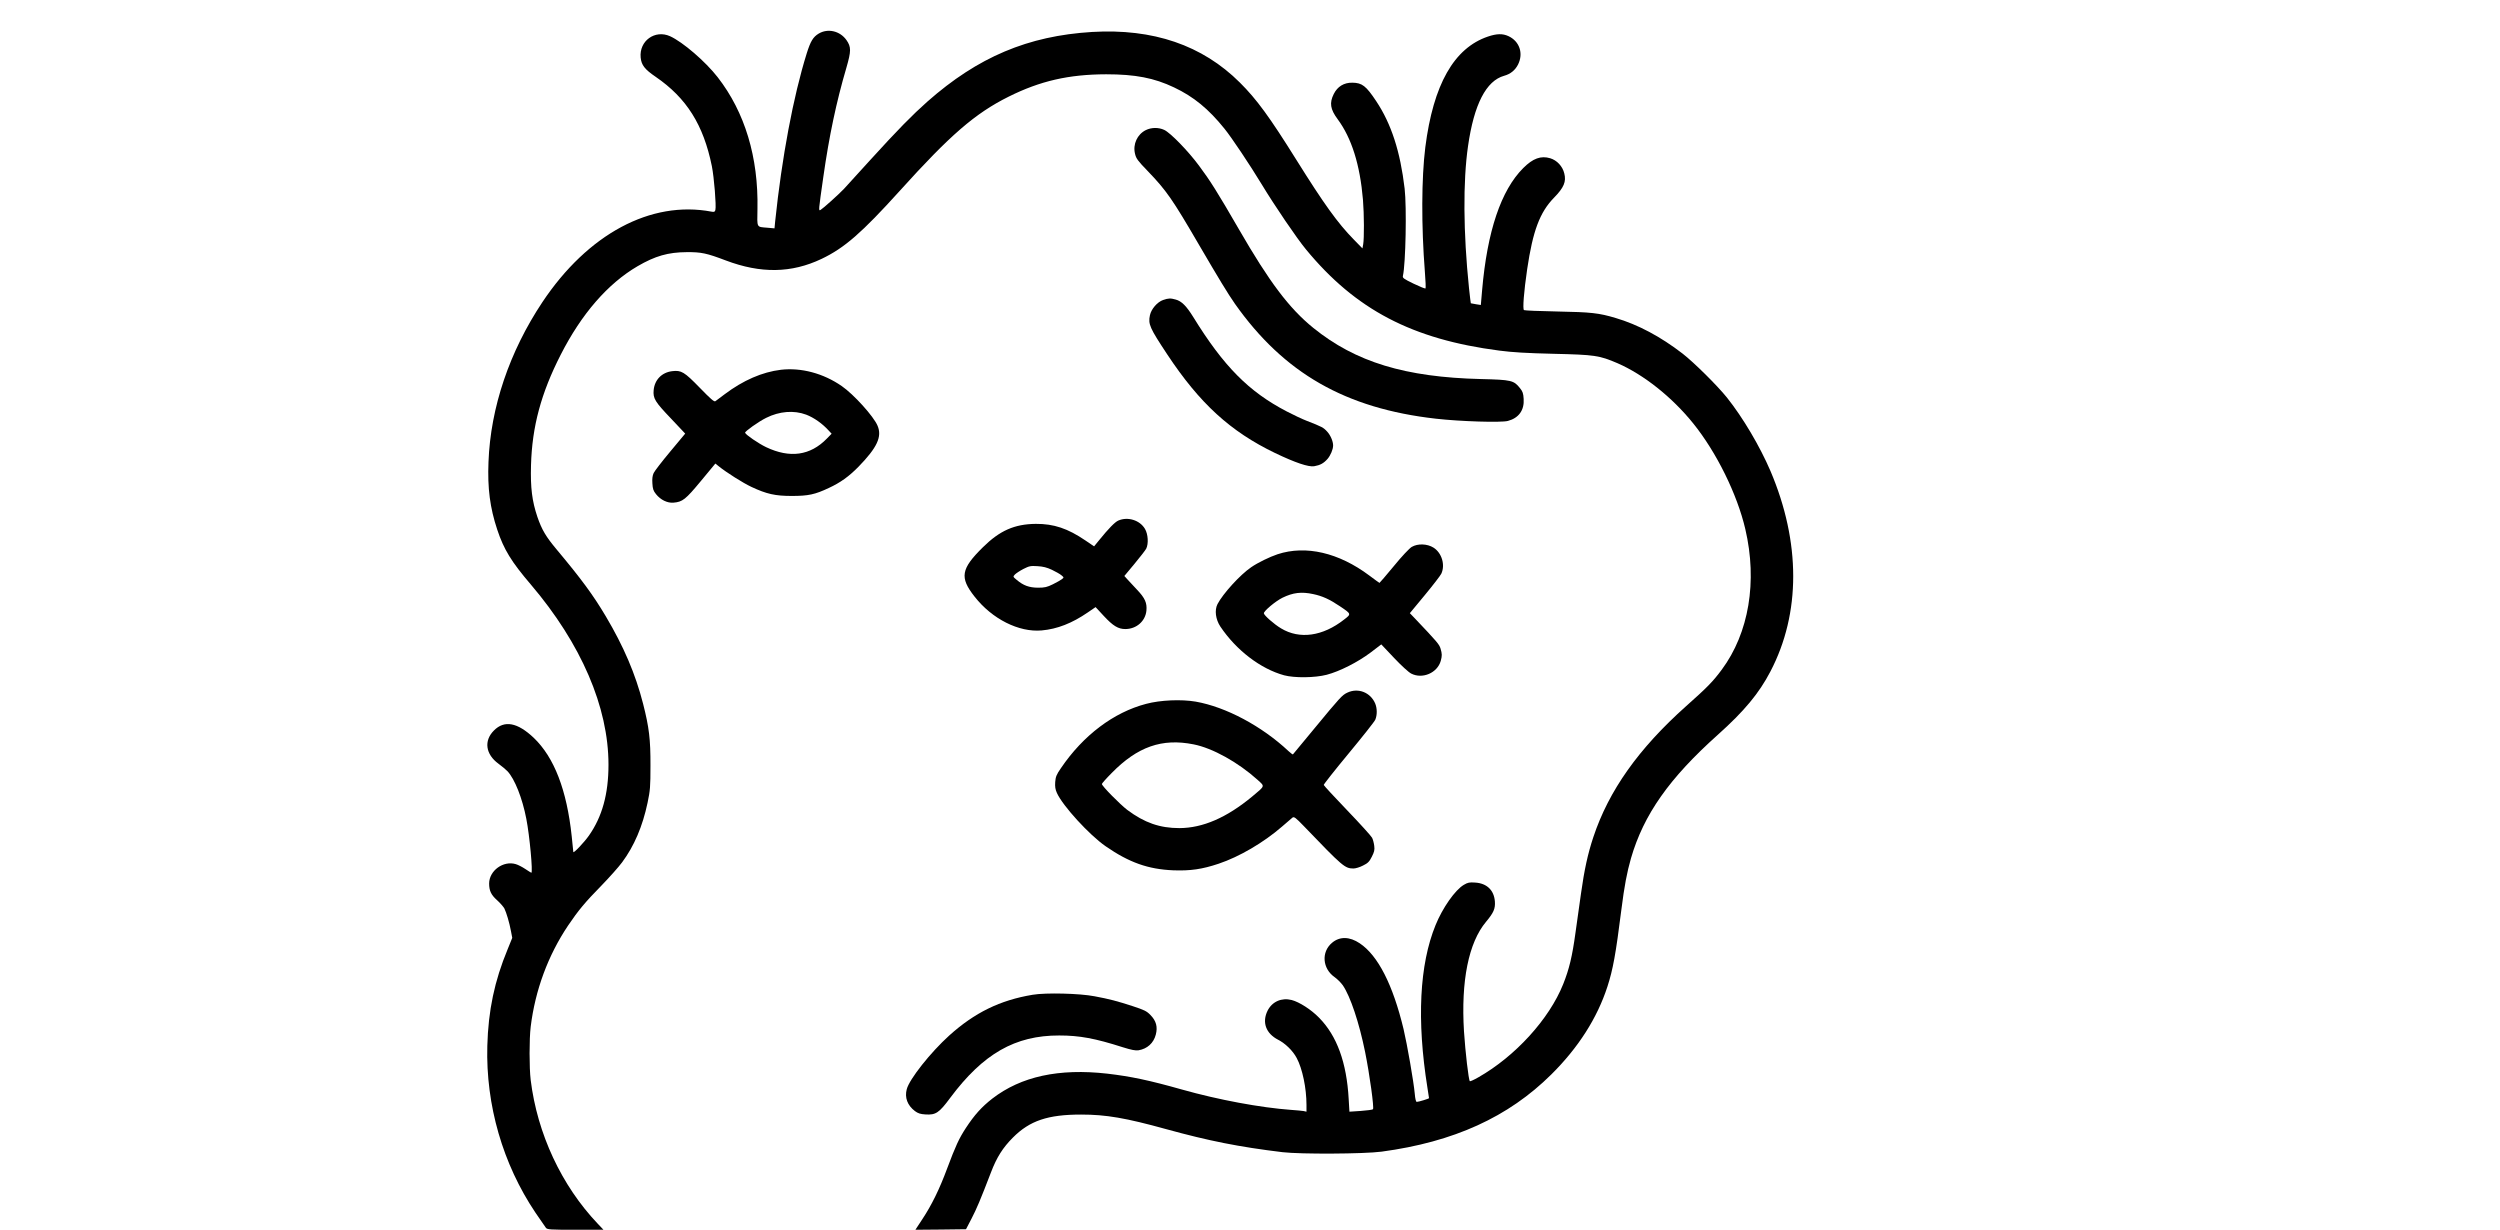 <?xml version="1.0" standalone="no"?>
<!DOCTYPE svg PUBLIC "-//W3C//DTD SVG 20010904//EN"
 "http://www.w3.org/TR/2001/REC-SVG-20010904/DTD/svg10.dtd">
<svg version="1.0" xmlns="http://www.w3.org/2000/svg"
 width="2346pt" height="1154pt" viewBox="0 0 2346 1154"
 preserveAspectRatio="xMidYMid meet">

<g transform="translate(0,1154) scale(0.1,-0.1)"
fill="#000000" stroke="none">
<path d="M7683 11225 c-53 -32 -77 -72 -113 -187 -126 -404 -233 -975 -296
-1577 l-6 -64 -67 6 c-104 9 -96 -5 -93 175 10 486 -118 909 -373 1237 -115
148 -328 331 -447 385 -142 64 -291 -44 -276 -200 7 -71 38 -111 141 -181 290
-199 448 -450 527 -838 21 -105 43 -374 33 -412 -5 -17 -11 -20 -37 -15 -568
107 -1159 -209 -1586 -849 -309 -464 -487 -989 -506 -1500 -10 -246 14 -430
82 -635 62 -186 132 -301 316 -516 472 -555 728 -1149 728 -1690 0 -275 -59
-488 -184 -666 -46 -65 -146 -170 -146 -153 0 6 -7 72 -15 147 -46 434 -164
740 -356 924 -153 145 -276 168 -374 69 -96 -96 -79 -223 43 -312 31 -23 69
-54 84 -70 68 -72 140 -254 177 -447 31 -157 63 -506 47 -506 -2 0 -27 16 -56
35 -28 19 -69 40 -90 46 -117 35 -249 -61 -250 -181 0 -68 18 -107 74 -157 29
-26 60 -62 69 -78 19 -39 47 -132 62 -213 l12 -63 -43 -106 c-124 -299 -182
-575 -191 -908 -15 -555 145 -1108 452 -1565 47 -69 91 -133 98 -142 13 -16
39 -18 277 -18 l263 0 -55 58 c-339 357 -566 844 -628 1347 -14 116 -14 385 0
500 42 343 163 670 351 950 96 142 159 218 313 375 74 76 161 174 193 217 114
153 193 338 240 561 24 115 27 148 27 347 1 248 -13 360 -69 580 -72 282 -183
540 -351 823 -119 200 -229 349 -459 624 -103 123 -140 186 -182 307 -50 149
-66 272 -60 486 10 361 94 675 279 1037 195 383 442 667 721 830 165 96 286
131 462 132 136 1 187 -10 366 -78 328 -124 616 -120 899 15 214 102 376 243
734 639 472 523 706 726 1021 883 297 148 564 209 915 210 273 0 450 -34 637
-123 184 -87 324 -202 473 -387 66 -81 239 -340 350 -523 121 -200 329 -506
415 -610 466 -566 997 -844 1815 -950 123 -16 254 -24 510 -30 387 -9 427 -15
598 -88 246 -107 512 -318 711 -565 218 -270 413 -665 489 -992 115 -492 34
-975 -221 -1319 -83 -112 -135 -165 -334 -342 -447 -399 -726 -793 -871 -1229
-52 -156 -85 -308 -116 -530 -14 -99 -37 -265 -52 -370 -30 -220 -59 -340
-115 -480 -131 -328 -450 -678 -797 -875 -40 -23 -76 -39 -79 -36 -12 12 -42
273 -55 468 -29 473 43 832 207 1028 71 85 88 123 83 191 -8 105 -75 170 -184
177 -54 4 -70 1 -107 -21 -82 -48 -200 -216 -266 -379 -151 -370 -177 -891
-76 -1525 8 -51 15 -95 15 -98 0 -5 -98 -35 -115 -35 -8 0 -15 29 -19 78 -10
111 -71 461 -105 605 -100 416 -240 691 -411 805 -95 64 -188 66 -260 5 -103
-86 -91 -243 25 -323 24 -17 58 -51 76 -76 71 -104 153 -349 209 -625 43 -213
86 -527 74 -538 -5 -5 -57 -12 -115 -16 l-106 -7 -7 119 c-19 342 -110 593
-278 763 -75 77 -185 147 -257 166 -95 24 -183 -15 -226 -100 -54 -109 -16
-214 99 -273 68 -35 138 -103 174 -171 54 -100 92 -284 92 -440 l0 -64 -27 6
c-16 2 -68 8 -118 11 -287 21 -680 94 -1024 191 -308 87 -479 123 -701 149
-453 51 -808 -26 -1078 -234 -100 -78 -167 -152 -249 -277 -64 -98 -96 -168
-175 -379 -72 -194 -145 -343 -233 -476 l-65 -99 238 2 237 3 52 100 c48 93
81 170 182 433 54 142 112 233 206 327 158 159 329 216 640 216 235 0 419 -32
799 -137 395 -109 685 -167 1091 -216 171 -20 763 -17 930 5 677 91 1189 324
1593 725 253 251 430 528 526 824 52 161 78 302 131 723 28 222 52 348 90 481
119 410 359 751 815 1159 247 221 387 389 494 595 285 546 284 1211 0 1880
-100 233 -259 502 -409 690 -91 113 -309 329 -416 412 -206 159 -418 272 -628
334 -157 47 -230 55 -547 61 -166 3 -307 9 -313 13 -14 8 -1 174 30 385 53
358 118 533 252 670 93 95 116 151 96 228 -16 67 -69 123 -132 142 -87 26
-162 -1 -253 -92 -209 -209 -338 -593 -386 -1146 l-12 -139 -45 7 c-25 4 -47
8 -49 9 -1 2 -9 66 -17 142 -54 524 -57 1002 -9 1334 56 391 170 612 339 659
59 16 103 52 130 105 53 105 14 219 -90 267 -54 25 -109 24 -192 -4 -319 -108
-513 -450 -588 -1039 -36 -288 -38 -738 -4 -1170 7 -82 9 -151 6 -155 -4 -3
-54 17 -112 45 -95 46 -105 54 -100 74 26 116 36 643 16 818 -41 348 -125 608
-267 821 -95 143 -132 172 -224 173 -79 1 -139 -36 -174 -106 -42 -84 -33
-143 36 -236 131 -177 210 -426 238 -757 11 -135 12 -361 2 -418 l-7 -38 -81
83 c-152 155 -280 334 -539 748 -251 402 -372 568 -530 725 -352 351 -814 509
-1388 475 -601 -37 -1070 -235 -1544 -653 -143 -127 -276 -262 -539 -551 -109
-121 -219 -241 -244 -268 -49 -52 -196 -184 -220 -198 -20 -10 -20 -13 26 310
55 386 122 703 216 1023 46 159 46 196 1 261 -61 86 -174 112 -260 61z"/>
<path d="M10752 10319 c-80 -40 -123 -133 -101 -222 10 -44 25 -65 118 -161
177 -184 233 -265 481 -691 187 -320 273 -462 338 -555 460 -652 1038 -983
1886 -1079 228 -26 613 -38 676 -21 102 27 155 101 148 206 -3 52 -9 70 -34
101 -59 74 -80 79 -366 86 -711 17 -1177 159 -1574 480 -227 184 -412 430
-699 927 -200 346 -270 457 -374 596 -103 139 -269 309 -326 335 -54 25 -120
24 -173 -2z"/>
<path d="M10915 8725 c-55 -19 -111 -84 -124 -143 -18 -84 -2 -119 162 -367
306 -462 593 -724 1012 -926 190 -91 314 -133 368 -124 56 10 88 27 125 69 28
33 52 89 52 126 0 38 -24 95 -55 129 -35 39 -51 47 -190 101 -44 17 -129 57
-190 89 -356 185 -592 423 -878 887 -64 103 -109 148 -164 163 -49 14 -69 13
-118 -4z"/>
<path d="M7328 8070 c-175 -21 -354 -99 -527 -229 -41 -31 -80 -60 -88 -66
-11 -8 -44 21 -146 126 -146 150 -173 166 -259 156 -98 -12 -165 -81 -174
-178 -7 -78 12 -109 164 -268 l132 -140 -140 -168 c-77 -92 -147 -183 -156
-202 -11 -24 -15 -52 -12 -97 3 -52 9 -70 34 -101 43 -54 107 -85 164 -80 85
7 113 29 258 204 l135 163 31 -25 c73 -59 228 -157 307 -194 143 -67 223 -85
379 -85 155 0 217 13 348 75 108 50 189 108 279 200 174 179 222 281 178 384
-36 87 -224 295 -336 372 -173 120 -381 175 -571 153z m237 -421 c73 -28 153
-84 214 -152 l25 -27 -45 -46 c-156 -160 -347 -186 -570 -80 -71 34 -191 116
-197 135 -4 12 127 105 198 140 124 62 260 73 375 30z"/>
<path d="M10494 6655 c-32 -14 -92 -76 -178 -182 l-49 -60 -81 55 c-166 113
-297 157 -466 156 -200 -2 -338 -63 -496 -219 -207 -204 -220 -284 -79 -463
165 -211 416 -337 630 -318 147 13 286 68 433 169 l73 50 76 -82 c87 -94 137
-125 205 -124 103 1 186 74 196 172 7 73 -13 118 -87 196 -36 39 -78 84 -93
100 l-27 30 95 114 c52 63 102 127 110 142 23 46 18 135 -11 185 -48 83 -162
118 -251 79z m-623 -462 c35 -17 75 -39 89 -51 25 -21 25 -21 5 -37 -11 -9
-49 -30 -85 -48 -55 -27 -76 -32 -140 -32 -83 1 -136 20 -200 74 -35 29 -35
29 -16 50 11 11 47 35 80 52 55 28 68 30 132 26 52 -3 88 -12 135 -34z"/>
<path d="M13248 6408 c-22 -13 -93 -88 -168 -180 -72 -87 -133 -158 -135 -158
-2 0 -44 31 -95 69 -287 215 -596 287 -861 200 -75 -25 -186 -79 -248 -122
-104 -71 -265 -248 -316 -346 -29 -57 -18 -143 27 -211 150 -223 377 -396 598
-457 98 -26 289 -24 400 5 122 32 291 118 411 208 l101 77 120 -127 c67 -71
138 -136 161 -147 105 -54 245 6 277 119 13 48 13 66 -2 116 -12 39 -29 60
-240 282 l-48 50 140 169 c77 93 147 184 155 201 39 82 5 196 -73 245 -59 37
-147 40 -204 7z m-925 -443 c86 -18 154 -49 249 -113 110 -74 110 -73 41 -126
-200 -157 -417 -188 -591 -83 -66 39 -162 124 -162 142 0 22 110 114 175 146
99 48 177 58 288 34z"/>
<path d="M12645 5041 c-50 -23 -69 -44 -310 -336 -109 -132 -200 -242 -202
-244 -2 -3 -20 11 -41 30 -252 236 -588 415 -872 465 -136 23 -330 15 -465
-21 -305 -80 -590 -295 -799 -603 -43 -62 -50 -81 -54 -131 -3 -43 1 -69 16
-102 54 -121 304 -394 457 -500 221 -153 399 -216 635 -226 160 -6 271 10 426
62 194 65 421 198 593 347 46 40 91 79 100 86 15 10 29 0 106 -80 367 -382
385 -397 466 -398 19 0 60 12 90 28 45 22 59 36 82 82 23 45 28 64 23 102 -3
26 -12 60 -20 76 -8 16 -113 132 -233 257 -120 125 -219 232 -221 239 -1 6
104 139 234 296 130 157 243 299 250 317 18 43 18 105 -1 151 -44 104 -159
150 -260 103z m-1445 -486 c179 -35 419 -169 601 -333 70 -64 73 -53 -51 -157
-239 -198 -463 -295 -682 -296 -184 0 -328 50 -490 171 -68 52 -238 224 -238
243 0 5 41 52 92 103 242 247 472 328 768 269z"/>
<path d="M9690 2205 c-306 -51 -543 -167 -782 -382 -175 -158 -374 -409 -399
-504 -21 -79 6 -151 76 -205 30 -22 51 -29 100 -32 96 -6 127 14 232 156 309
414 609 586 1023 585 190 0 336 -27 595 -110 83 -26 120 -33 149 -29 82 14
141 67 162 147 19 72 4 129 -50 184 -36 37 -57 47 -166 83 -148 48 -215 66
-359 93 -140 27 -457 35 -581 14z"/>
</g>
</svg>
